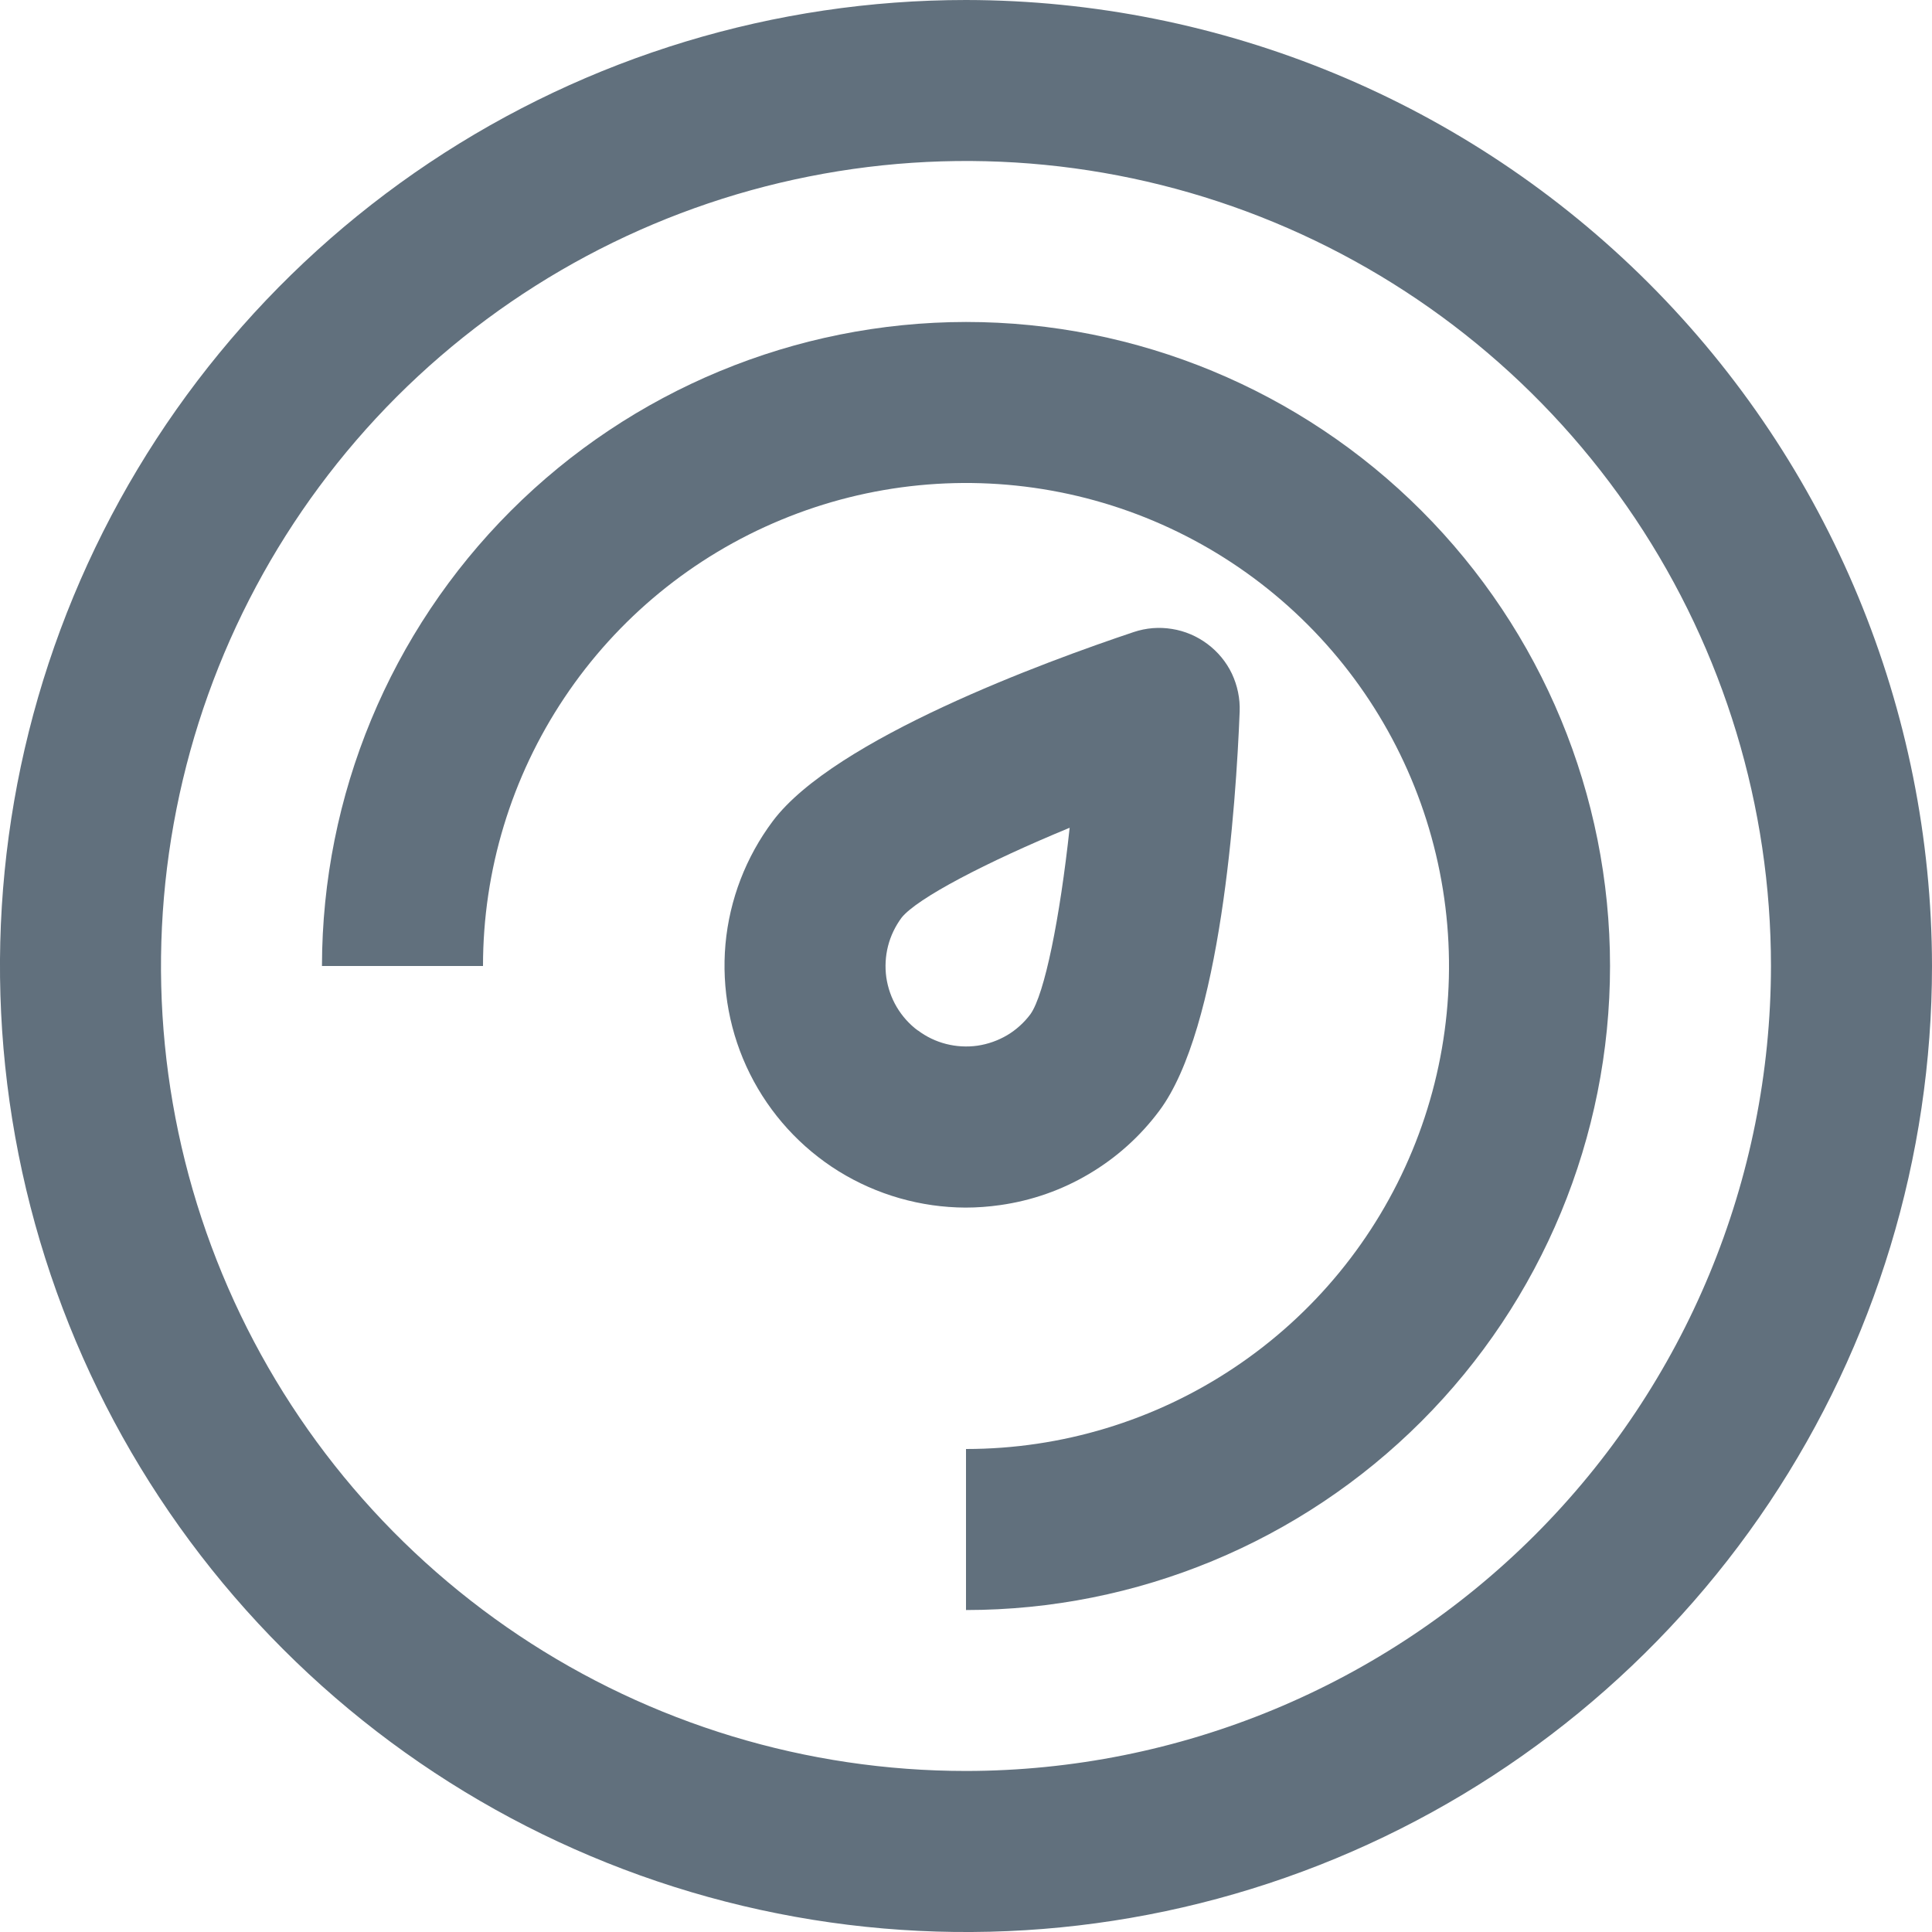 <svg width="20" height="20" viewBox="0 0 20 20" fill="none" xmlns="http://www.w3.org/2000/svg">
<path d="M10 0C8.022 0 6.089 0.586 4.444 1.685C2.8 2.784 1.518 4.346 0.761 6.173C0.004 8 -0.194 10.011 0.192 11.951C0.578 13.891 1.53 15.672 2.929 17.071C4.327 18.47 6.109 19.422 8.049 19.808C9.989 20.194 11.999 19.996 13.827 19.239C15.654 18.482 17.216 17.2 18.315 15.556C19.413 13.911 20 11.978 20 10C19.997 7.349 18.942 4.807 17.068 2.932C15.193 1.058 12.651 0.003 10 0V0ZM10 18.333C8.352 18.333 6.741 17.845 5.37 16.929C4 16.013 2.932 14.712 2.301 13.189C1.67 11.666 1.505 9.991 1.827 8.374C2.148 6.758 2.942 5.273 4.107 4.107C5.273 2.942 6.758 2.148 8.374 1.827C9.991 1.505 11.666 1.67 13.189 2.301C14.712 2.932 16.013 4 16.929 5.37C17.845 6.741 18.333 8.352 18.333 10C18.331 12.209 17.452 14.328 15.89 15.89C14.328 17.452 12.209 18.331 10 18.333Z" fill="#61707D"/>
<path d="M10 3.333C8.233 3.335 6.538 4.038 5.288 5.288C4.038 6.538 3.335 8.233 3.333 10H5C5 9.011 5.293 8.044 5.843 7.222C6.392 6.4 7.173 5.759 8.087 5.381C9 5.002 10.006 4.903 10.976 5.096C11.945 5.289 12.836 5.765 13.536 6.465C14.235 7.164 14.711 8.055 14.904 9.025C15.097 9.994 14.998 11 14.619 11.914C14.241 12.827 13.6 13.608 12.778 14.157C11.956 14.707 10.989 15 10 15V16.667C11.768 16.667 13.464 15.964 14.714 14.714C15.964 13.464 16.667 11.768 16.667 10C16.667 8.232 15.964 6.536 14.714 5.286C13.464 4.036 11.768 3.333 10 3.333Z" fill="#61707D"/>
<path d="M12 11.5C12.639 10.648 12.795 8.325 12.833 7.366C12.838 7.231 12.81 7.097 12.753 6.975C12.695 6.853 12.608 6.748 12.5 6.667C12.392 6.586 12.266 6.532 12.133 6.511C12 6.489 11.864 6.5 11.736 6.543C10.825 6.848 8.639 7.648 8 8.5C7.722 8.871 7.552 9.312 7.51 9.774C7.469 10.236 7.556 10.701 7.763 11.116C7.97 11.531 8.288 11.88 8.682 12.125C9.077 12.369 9.531 12.499 9.995 12.501C10.115 12.501 10.235 12.492 10.354 12.475C10.679 12.429 10.992 12.32 11.274 12.152C11.557 11.985 11.804 11.763 12 11.5ZM9.5 10.667C9.412 10.601 9.339 10.519 9.283 10.425C9.227 10.33 9.191 10.226 9.175 10.118C9.16 10.009 9.166 9.899 9.193 9.793C9.22 9.687 9.268 9.588 9.333 9.5C9.492 9.3 10.205 8.927 11.073 8.569C10.972 9.504 10.814 10.292 10.667 10.499C10.601 10.587 10.519 10.661 10.425 10.717C10.331 10.772 10.227 10.809 10.118 10.825C10.01 10.84 9.9 10.834 9.794 10.807C9.688 10.78 9.588 10.732 9.501 10.666L9.5 10.667Z" fill="#61707D"/>
</svg>
